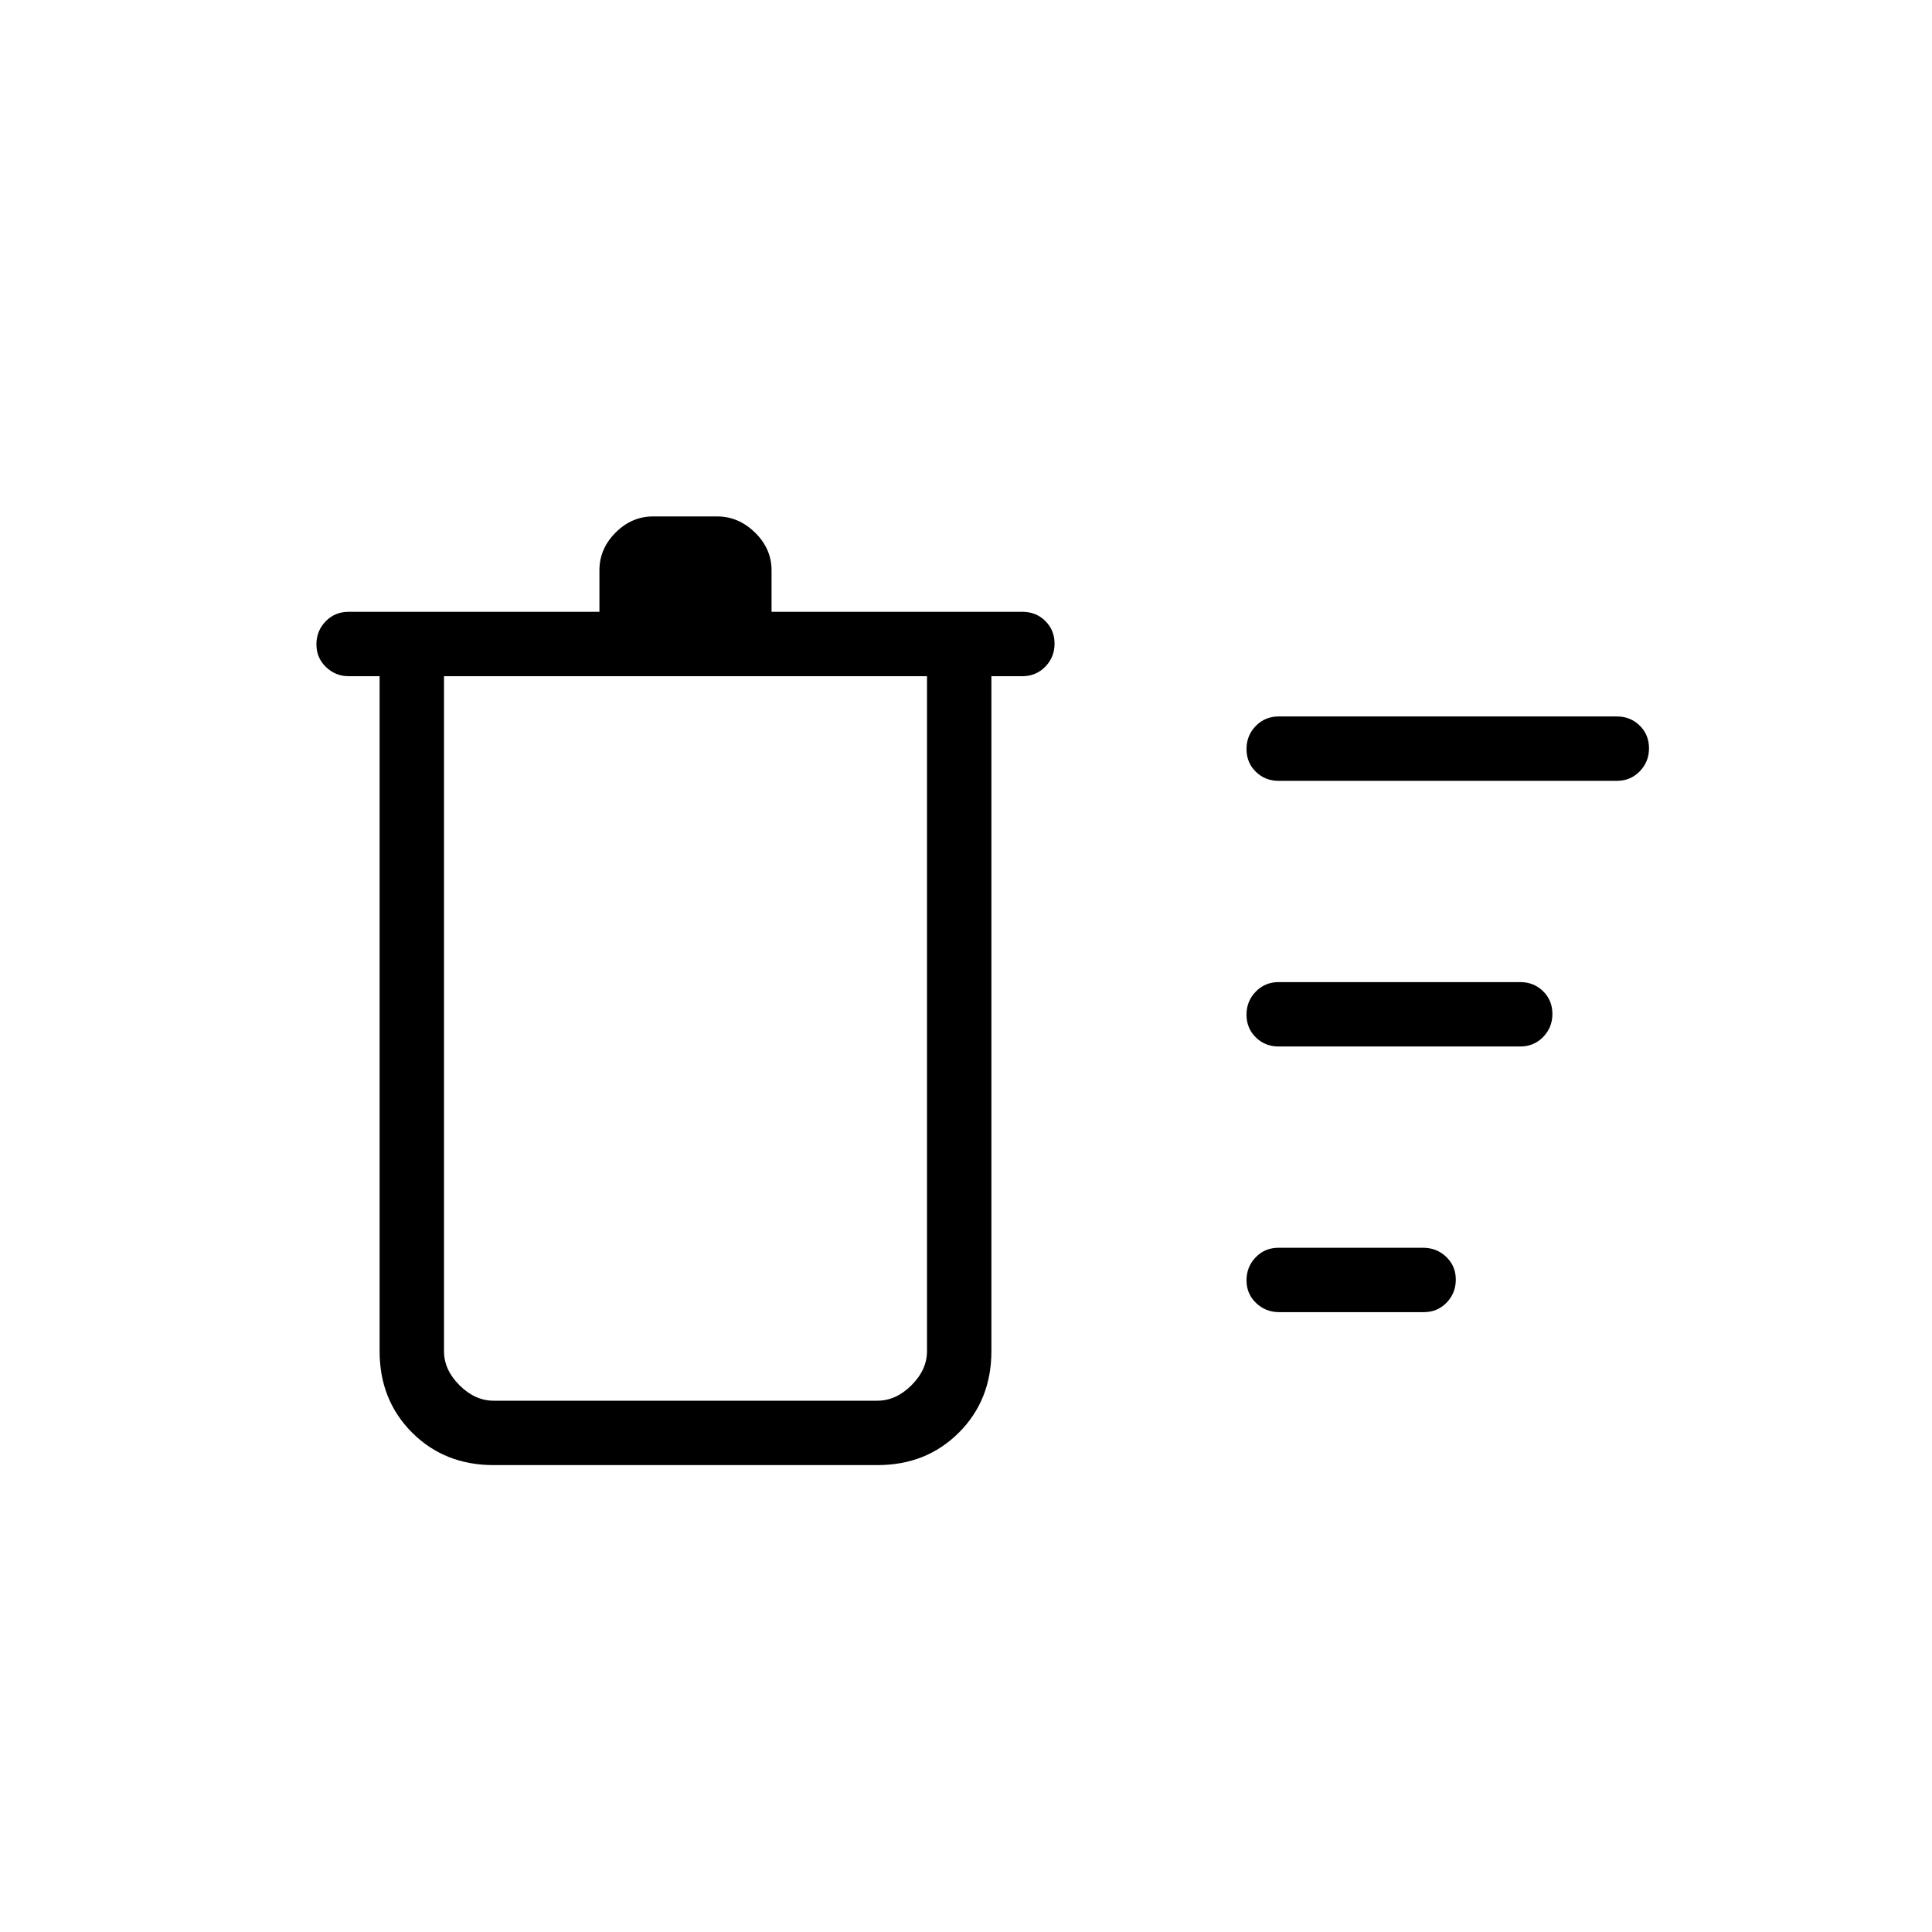 <svg xmlns="http://www.w3.org/2000/svg" height="20" viewBox="0 -960 960 960" width="20"><path d="M245.23-232q-24.31 0-40.46-16.15-16.15-16.15-16.15-40.47V-624h-15.39q-6.5 0-11.25-4.55-4.75-4.54-4.75-11.27 0-6.72 4.6-11.45 4.6-4.73 11.4-4.73h124.62v-20.62q0-10.68 8.01-18.72 8.02-8.05 18.67-8.05h31.82q10.65 0 18.84 8.05 8.19 8.04 8.19 18.72V-656H508q6.8 0 11.4 4.55 4.6 4.54 4.6 11.27 0 6.72-4.6 11.45Q514.8-624 508-624h-15.38v335.38q0 24.32-16.15 40.47T436-232H245.23Zm390.42-76q-6.77 0-11.52-4.55-4.75-4.54-4.75-11.27 0-6.72 4.58-11.45 4.57-4.73 11.34-4.73h71.82q6.76 0 11.51 4.55 4.75 4.54 4.75 11.27 0 6.72-4.57 11.45-4.57 4.73-11.34 4.73h-71.82Zm-.27-132q-6.8 0-11.4-4.55-4.6-4.54-4.6-11.27 0-6.72 4.6-11.45 4.6-4.73 11.4-4.73h120q6.8 0 11.4 4.55 4.6 4.54 4.6 11.27 0 6.72-4.6 11.45-4.6 4.73-11.4 4.73h-120Zm0-132q-6.8 0-11.4-4.55-4.6-4.54-4.6-11.27 0-6.72 4.6-11.45 4.6-4.73 11.4-4.73h168q6.8 0 11.4 4.55 4.6 4.54 4.6 11.27 0 6.72-4.6 11.45-4.6 4.73-11.4 4.73h-168Zm-414.76-52v335.38q0 9.24 7.69 16.93Q236-264 245.23-264H436q9.23 0 16.92-7.69 7.7-7.69 7.7-16.93V-624h-240Z"/></svg>